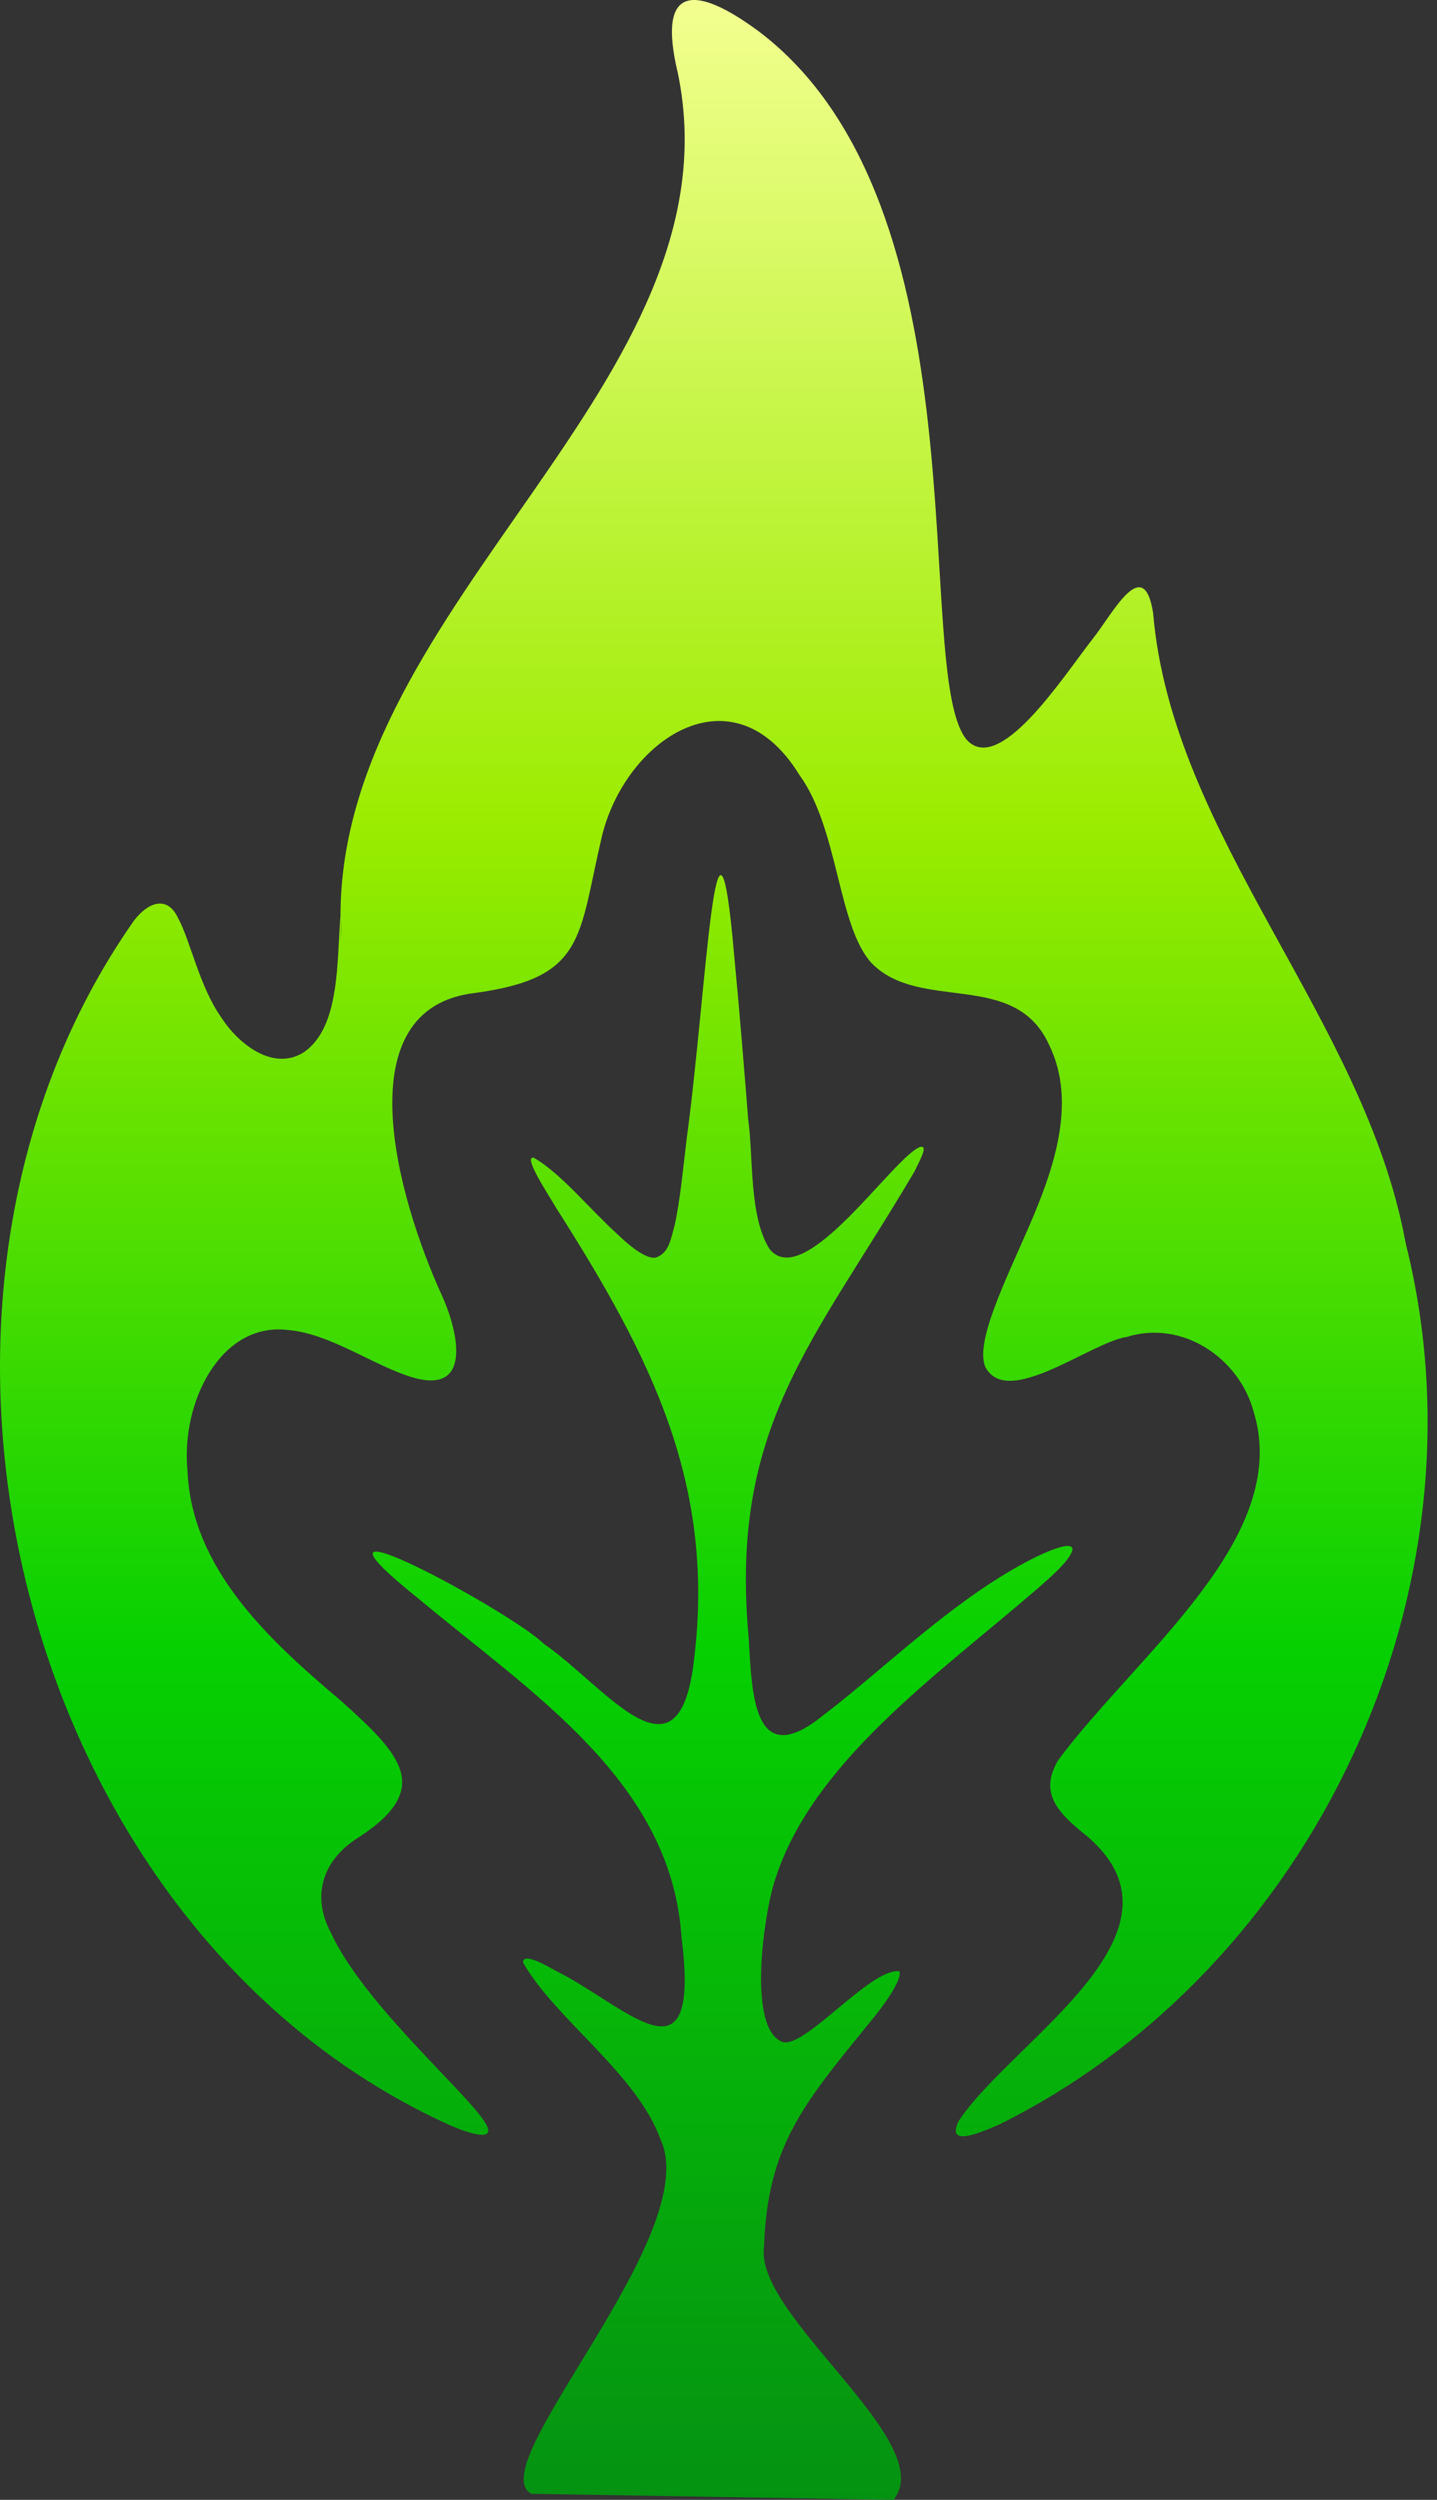 <svg width="119" height="207" viewBox="0 0 119 207" fill="none" xmlns="http://www.w3.org/2000/svg">
<rect x="0" y="0" width="119" height="207" fill="#333333" stroke="none"/>
<path d="M116.427 103.031L116.387 102.841C112.957 84.281 97.057 69.351 95.487 50.731C94.697 45.781 92.117 50.861 90.487 52.901C88.057 56.001 82.707 64.381 79.997 61.191C75.477 55.331 81.867 16.991 62.827 2.591C57.707 -1.189 54.327 -1.469 56.137 6.071C61.387 31.511 28.177 49.821 28.197 75.861C27.877 79.521 28.197 84.981 25.207 87.101C22.657 88.781 19.727 86.441 18.317 84.241C16.517 81.691 15.747 77.851 14.767 76.061C13.877 74.111 12.287 74.691 11.117 76.201C-11.213 107.951 1.477 159.461 36.847 175.791C37.537 176.131 41.257 177.741 40.267 175.921C39.017 173.581 30.167 166.041 27.417 160.071C25.807 157.071 26.667 154.191 29.407 152.331C36.047 148.161 33.197 145.301 28.267 140.861C22.417 135.921 15.857 129.981 15.527 121.771C14.967 116.051 18.327 109.451 23.837 110.131C27.347 110.411 30.967 113.111 34.187 114.061C39.187 115.511 37.887 110.181 36.667 107.431C32.787 98.981 28.547 83.461 39.347 82.221C48.477 80.971 47.887 77.631 49.807 69.411C51.687 61.281 60.657 55.161 66.187 64.151C69.437 68.591 69.357 76.601 72.147 79.721C76.187 83.901 84.037 80.221 86.887 86.541C89.217 91.321 87.217 96.941 85.207 101.571C83.247 106.091 80.747 111.101 81.587 113.171C83.397 116.701 90.337 111.131 93.327 110.701C97.917 109.271 102.637 112.451 103.827 116.931C107.007 127.401 94.047 137.071 87.617 145.771C86.077 148.391 87.537 149.981 89.507 151.631C99.957 159.731 83.807 168.911 79.397 175.621C78.307 177.821 81.067 176.651 82.767 175.911C108.747 163.001 123.577 131.671 116.427 103.031ZM28.227 77.781C28.207 77.371 28.237 76.471 28.267 75.891C28.257 76.471 28.227 77.381 28.227 77.781Z" fill="url(#paint0_linear_537_2287)"/>
<path d="M88.807 128.371C88.527 129.311 86.877 130.701 85.837 131.611C77.607 138.731 66.997 146.081 64.067 156.041C63.247 158.751 61.897 167.971 64.787 169.081C66.617 169.701 72.067 162.961 74.467 163.231L74.487 163.261C74.717 163.971 73.087 166.161 72.347 167.071C66.697 174.041 63.557 177.471 63.267 186.081C62.507 191.821 77.81 202.23 74 207L44 206.5C39.75 204.2 58.397 184.991 54.687 177.131C52.737 171.711 45.917 167.131 43.307 162.491C43.347 161.531 45.727 163.071 46.397 163.381C52.217 166.431 58.017 172.891 56.437 160.431C55.607 147.521 44.027 140.211 34.687 132.401C22.747 122.831 42.347 133.461 45.017 136.101C50.177 139.661 56.147 148.241 57.447 137.661C59.307 123.011 53.987 112.461 46.017 99.961C45.647 99.271 43.207 95.661 44.207 95.871C46.427 97.131 48.777 100.071 51.187 102.251C52.047 103.091 53.617 104.411 54.397 104.101C55.397 103.681 55.527 102.701 55.877 101.421C56.337 99.321 56.587 96.581 56.867 94.281C58.537 81.971 59.307 61.901 60.807 79.201C61.227 83.581 61.617 88.371 61.957 92.671C62.407 95.851 62.007 100.711 63.737 103.441C66.647 106.991 74.037 95.721 76.207 94.971C76.837 94.841 76.317 95.811 75.727 97.011C67.377 111.181 60.397 118.141 61.997 135.601C62.277 140.191 62.337 146.821 68.227 141.991C72.487 138.771 77.777 133.611 83.307 130.291C86.147 128.571 88.447 127.681 88.757 128.131C88.807 128.191 88.827 128.271 88.807 128.371Z" fill="url(#paint1_linear_537_2287)"/>
<defs>
<linearGradient id="paint0_linear_537_2287" x1="59.11" y1="0" x2="59.11" y2="207" gradientUnits="userSpaceOnUse">
<stop stop-color="#F3FF90"/>
<stop offset="0.33" stop-color="#9BEC00"/>
<stop offset="0.66" stop-color="#06D001"/>
<stop offset="1" stop-color="#059212"/>
</linearGradient>
<linearGradient id="paint1_linear_537_2287" x1="59.11" y1="0" x2="59.11" y2="207" gradientUnits="userSpaceOnUse">
<stop stop-color="#F3FF90"/>
<stop offset="0.33" stop-color="#9BEC00"/>
<stop offset="0.66" stop-color="#06D001"/>
<stop offset="1" stop-color="#059212"/>
</linearGradient>
</defs>
</svg>
